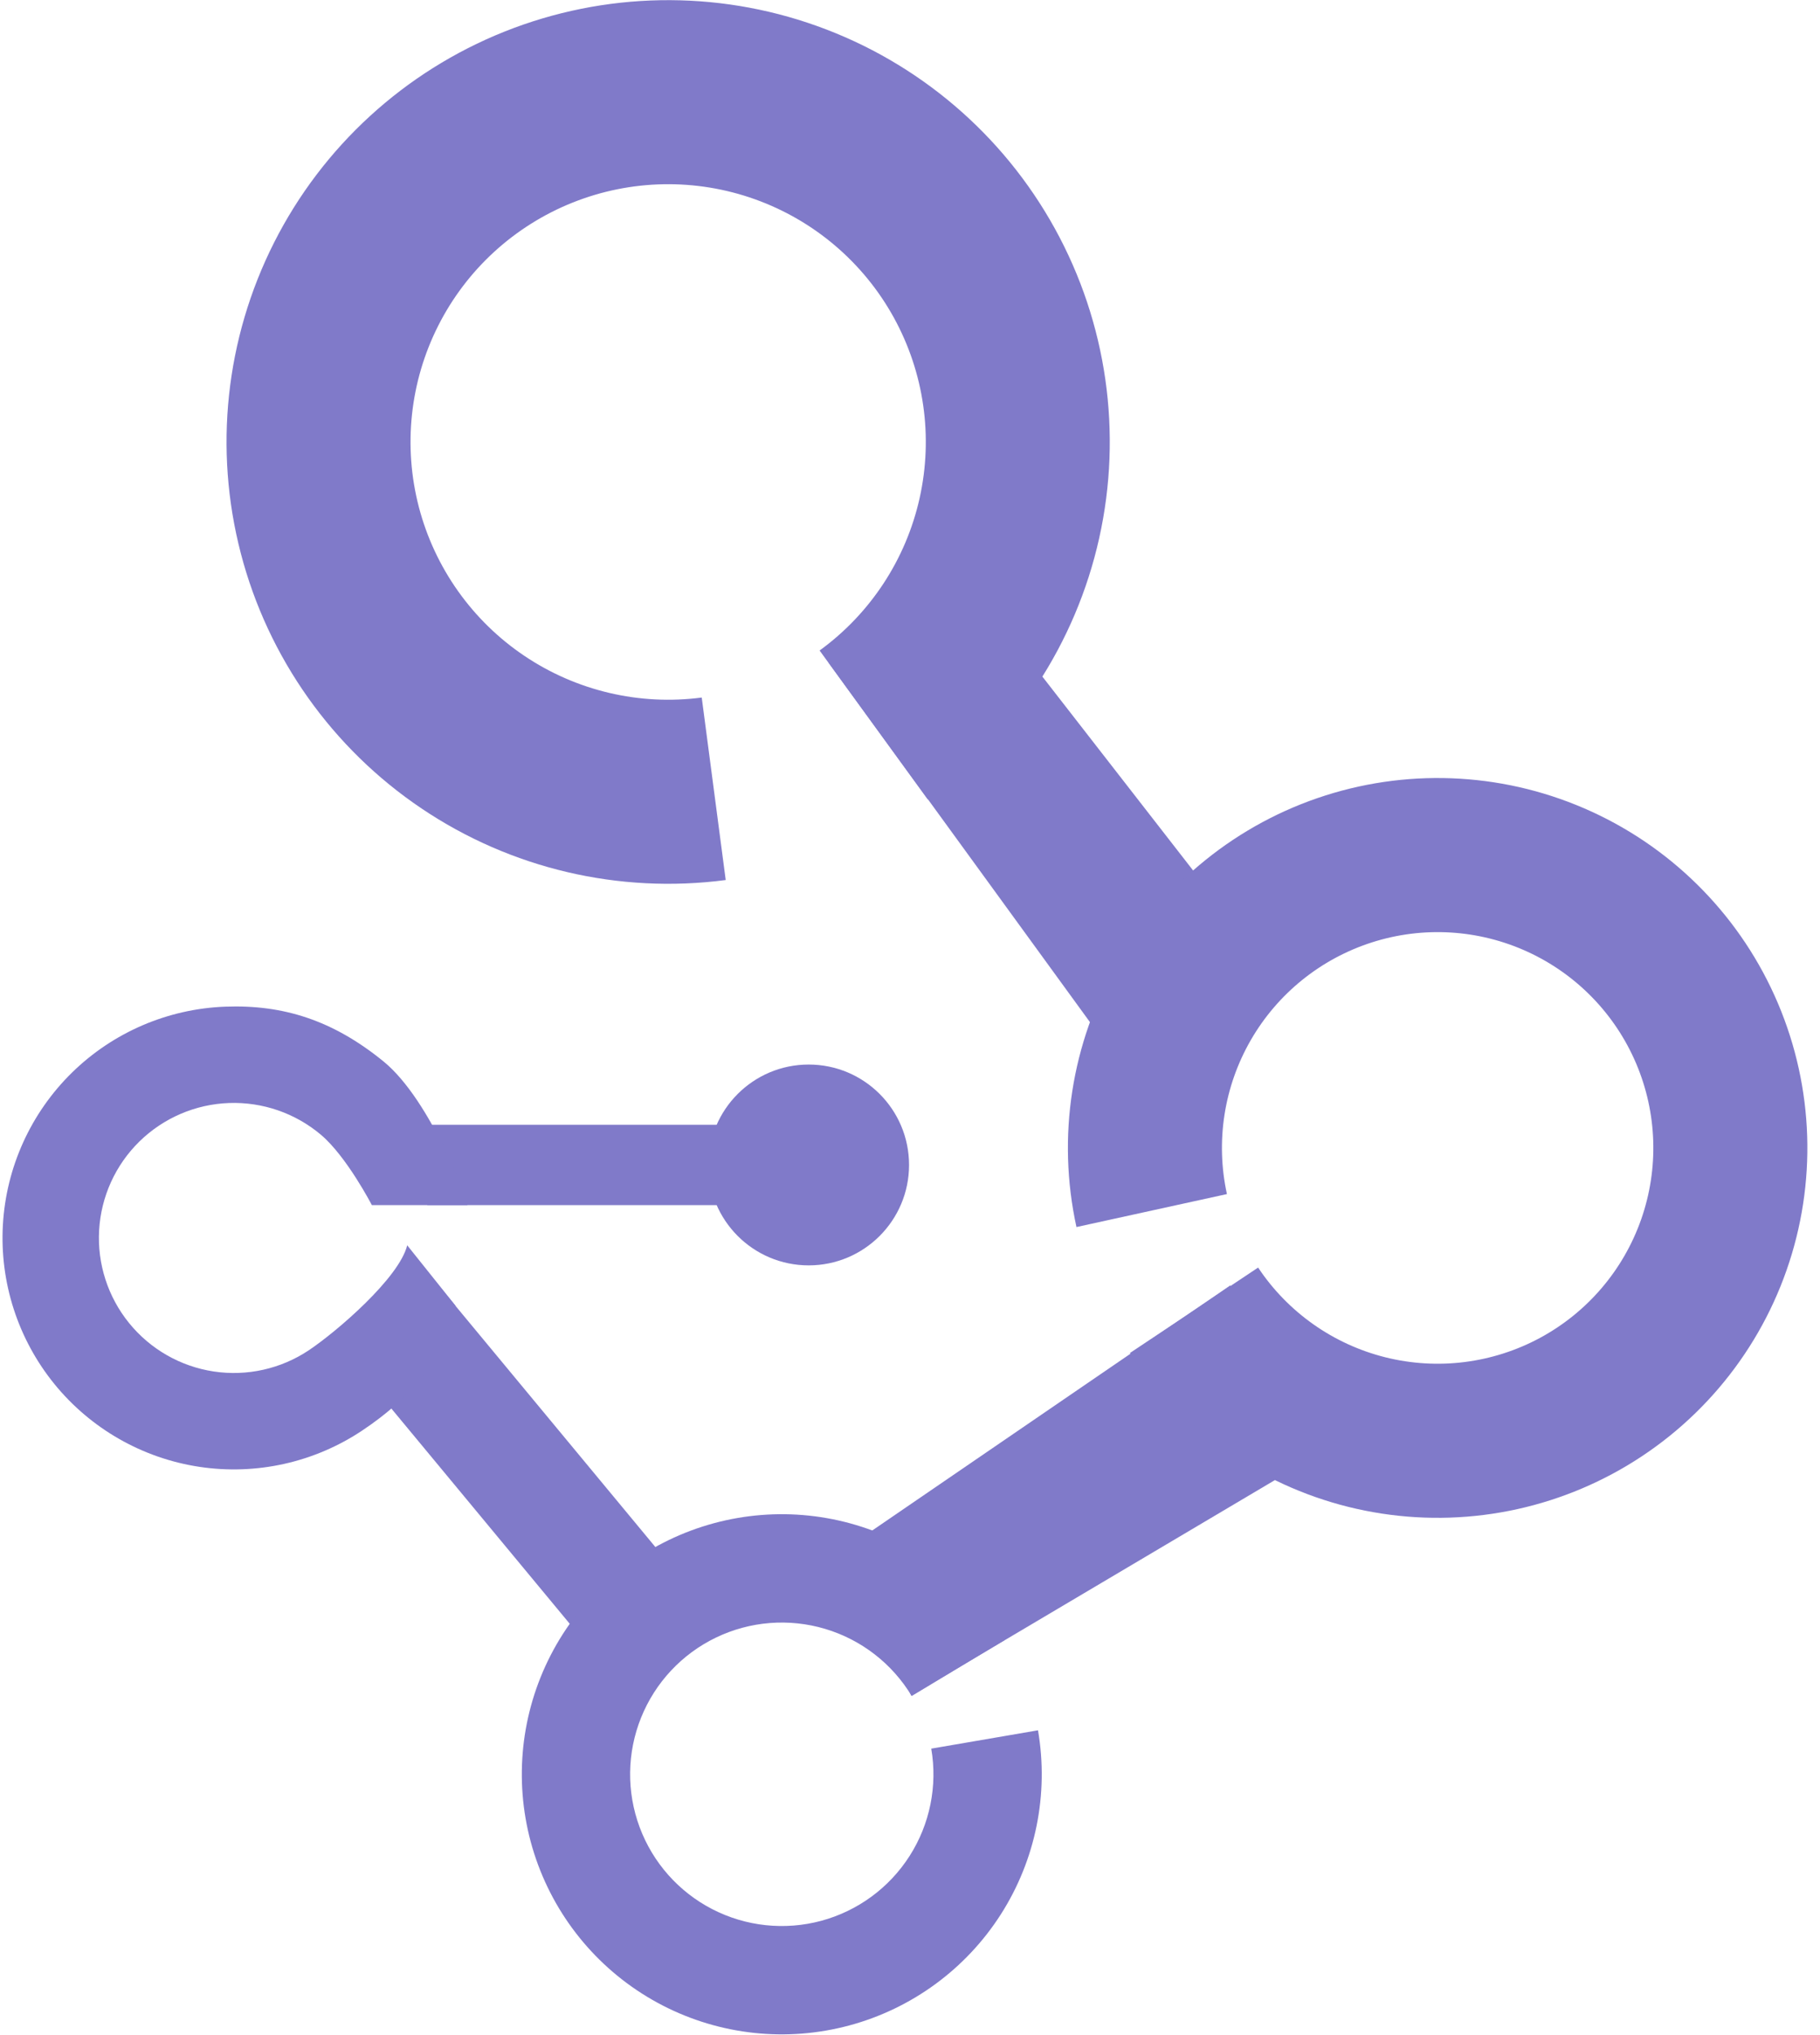 <svg width="102" height="114" viewBox="0 0 102 114" fill="none" xmlns="http://www.w3.org/2000/svg">
<path d="M24.637 72.076L19.447 75.904L33.382 92.711L38.572 88.883L24.637 72.076Z" fill="#807AC9"/>
<path d="M54.322 32.633L46.447 37.133L61.994 58.508L70.072 52.883L54.322 32.633Z" fill="#807AC9"/>
<path d="M47.572 86.631L51.069 94.984L73.447 81.728L68.947 72.006L47.572 86.631Z" fill="#807AC9"/>
<path d="M39.697 65.258C39.697 68.365 42.215 70.883 45.322 70.883C48.428 70.883 50.947 68.365 50.947 65.258C50.947 62.151 48.428 59.633 45.322 59.633C42.215 59.633 39.697 62.151 39.697 65.258Z" fill="#807AC9"/>
<path d="M41.947 63.008H23.947V67.508H41.947V63.008Z" fill="#807AC9"/>
<path d="M51.994 44.781C56.874 41.236 60.292 36.03 61.604 30.142C62.916 24.254 62.033 18.09 59.12 12.807C56.207 7.525 51.466 3.488 45.786 1.456C40.107 -0.577 33.881 -0.466 28.278 1.769C22.675 4.004 18.081 8.208 15.359 13.591C12.637 18.974 11.975 25.166 13.498 31.003C15.02 36.84 18.621 41.921 23.625 45.289C28.629 48.658 34.691 50.083 40.672 49.297L39.328 39.074C35.839 39.533 32.302 38.701 29.383 36.736C26.464 34.771 24.363 31.807 23.474 28.402C22.587 24.996 22.973 21.384 24.561 18.243C26.148 15.102 28.828 12.65 32.097 11.346C35.366 10.042 38.999 9.977 42.312 11.163C45.626 12.349 48.392 14.704 50.091 17.786C51.79 20.868 52.306 24.464 51.54 27.899C50.775 31.334 48.781 34.371 45.934 36.44L51.994 44.781Z" fill="#807AC9"/>
<path d="M63.326 75.792C66.188 80.088 70.551 83.161 75.56 84.41C80.569 85.658 85.864 84.992 90.407 82.541C94.951 80.091 98.416 76.032 100.124 71.161C101.833 66.289 101.661 60.956 99.643 56.204C97.625 51.452 93.906 47.625 89.215 45.472C84.523 43.318 79.196 42.994 74.278 44.561C69.359 46.129 65.203 49.477 62.623 53.948C60.043 58.419 59.225 63.693 60.329 68.736L68.762 66.889C68.118 63.947 68.595 60.871 70.1 58.262C71.605 55.654 74.03 53.701 76.9 52.786C79.769 51.871 82.877 52.061 85.614 53.317C88.351 54.573 90.52 56.806 91.698 59.578C92.875 62.35 92.975 65.462 91.978 68.304C90.982 71.146 88.96 73.514 86.309 74.944C83.659 76.373 80.57 76.762 77.647 76.034C74.725 75.305 72.18 73.513 70.51 71.006L63.326 75.792Z" fill="#807AC9"/>
<path d="M56.295 91.875C54.423 88.765 51.457 86.467 47.979 85.429C44.501 84.392 40.76 84.69 37.49 86.265C34.22 87.841 31.656 90.58 30.3 93.947C28.944 97.314 28.893 101.066 30.158 104.468C31.423 107.87 33.912 110.678 37.138 112.341C40.364 114.004 44.095 114.403 47.6 113.459C51.105 112.516 54.132 110.298 56.088 107.241C58.044 104.183 58.787 100.505 58.174 96.927L52.191 97.954C52.55 100.041 52.116 102.186 50.975 103.97C49.834 105.754 48.068 107.048 46.023 107.599C43.978 108.149 41.801 107.916 39.919 106.946C38.037 105.976 36.585 104.338 35.847 102.353C35.109 100.368 35.138 98.179 35.93 96.215C36.721 94.251 38.217 92.652 40.125 91.733C42.032 90.814 44.215 90.64 46.244 91.246C48.273 91.851 50.003 93.192 51.096 95.006L56.295 91.875Z" fill="#807AC9"/>
<path d="M26.197 67.508C26.293 67.508 24.201 61.662 21.485 59.452C18.649 57.144 15.865 56.273 12.637 56.39C9.409 56.507 6.341 57.825 4.033 60.086C1.726 62.347 0.346 65.387 0.162 68.612C-0.021 71.837 1.007 75.014 3.043 77.522C5.08 80.029 7.979 81.686 11.173 82.168C14.367 82.65 17.626 81.922 20.311 80.127C22.997 78.332 24.745 76.268 25.522 73.133L22.822 69.758C22.369 71.587 18.877 74.589 17.31 75.636C15.743 76.683 13.842 77.108 11.979 76.827C10.115 76.546 8.424 75.579 7.236 74.116C6.048 72.653 5.448 70.8 5.555 68.918C5.662 67.037 6.467 65.263 7.813 63.944C9.16 62.625 10.95 61.856 12.833 61.788C14.716 61.72 16.557 62.357 17.995 63.574C19.433 64.792 20.84 67.507 20.84 67.507C20.84 67.507 24.843 67.508 26.197 67.508Z" fill="#807AC9"/>
</svg>
